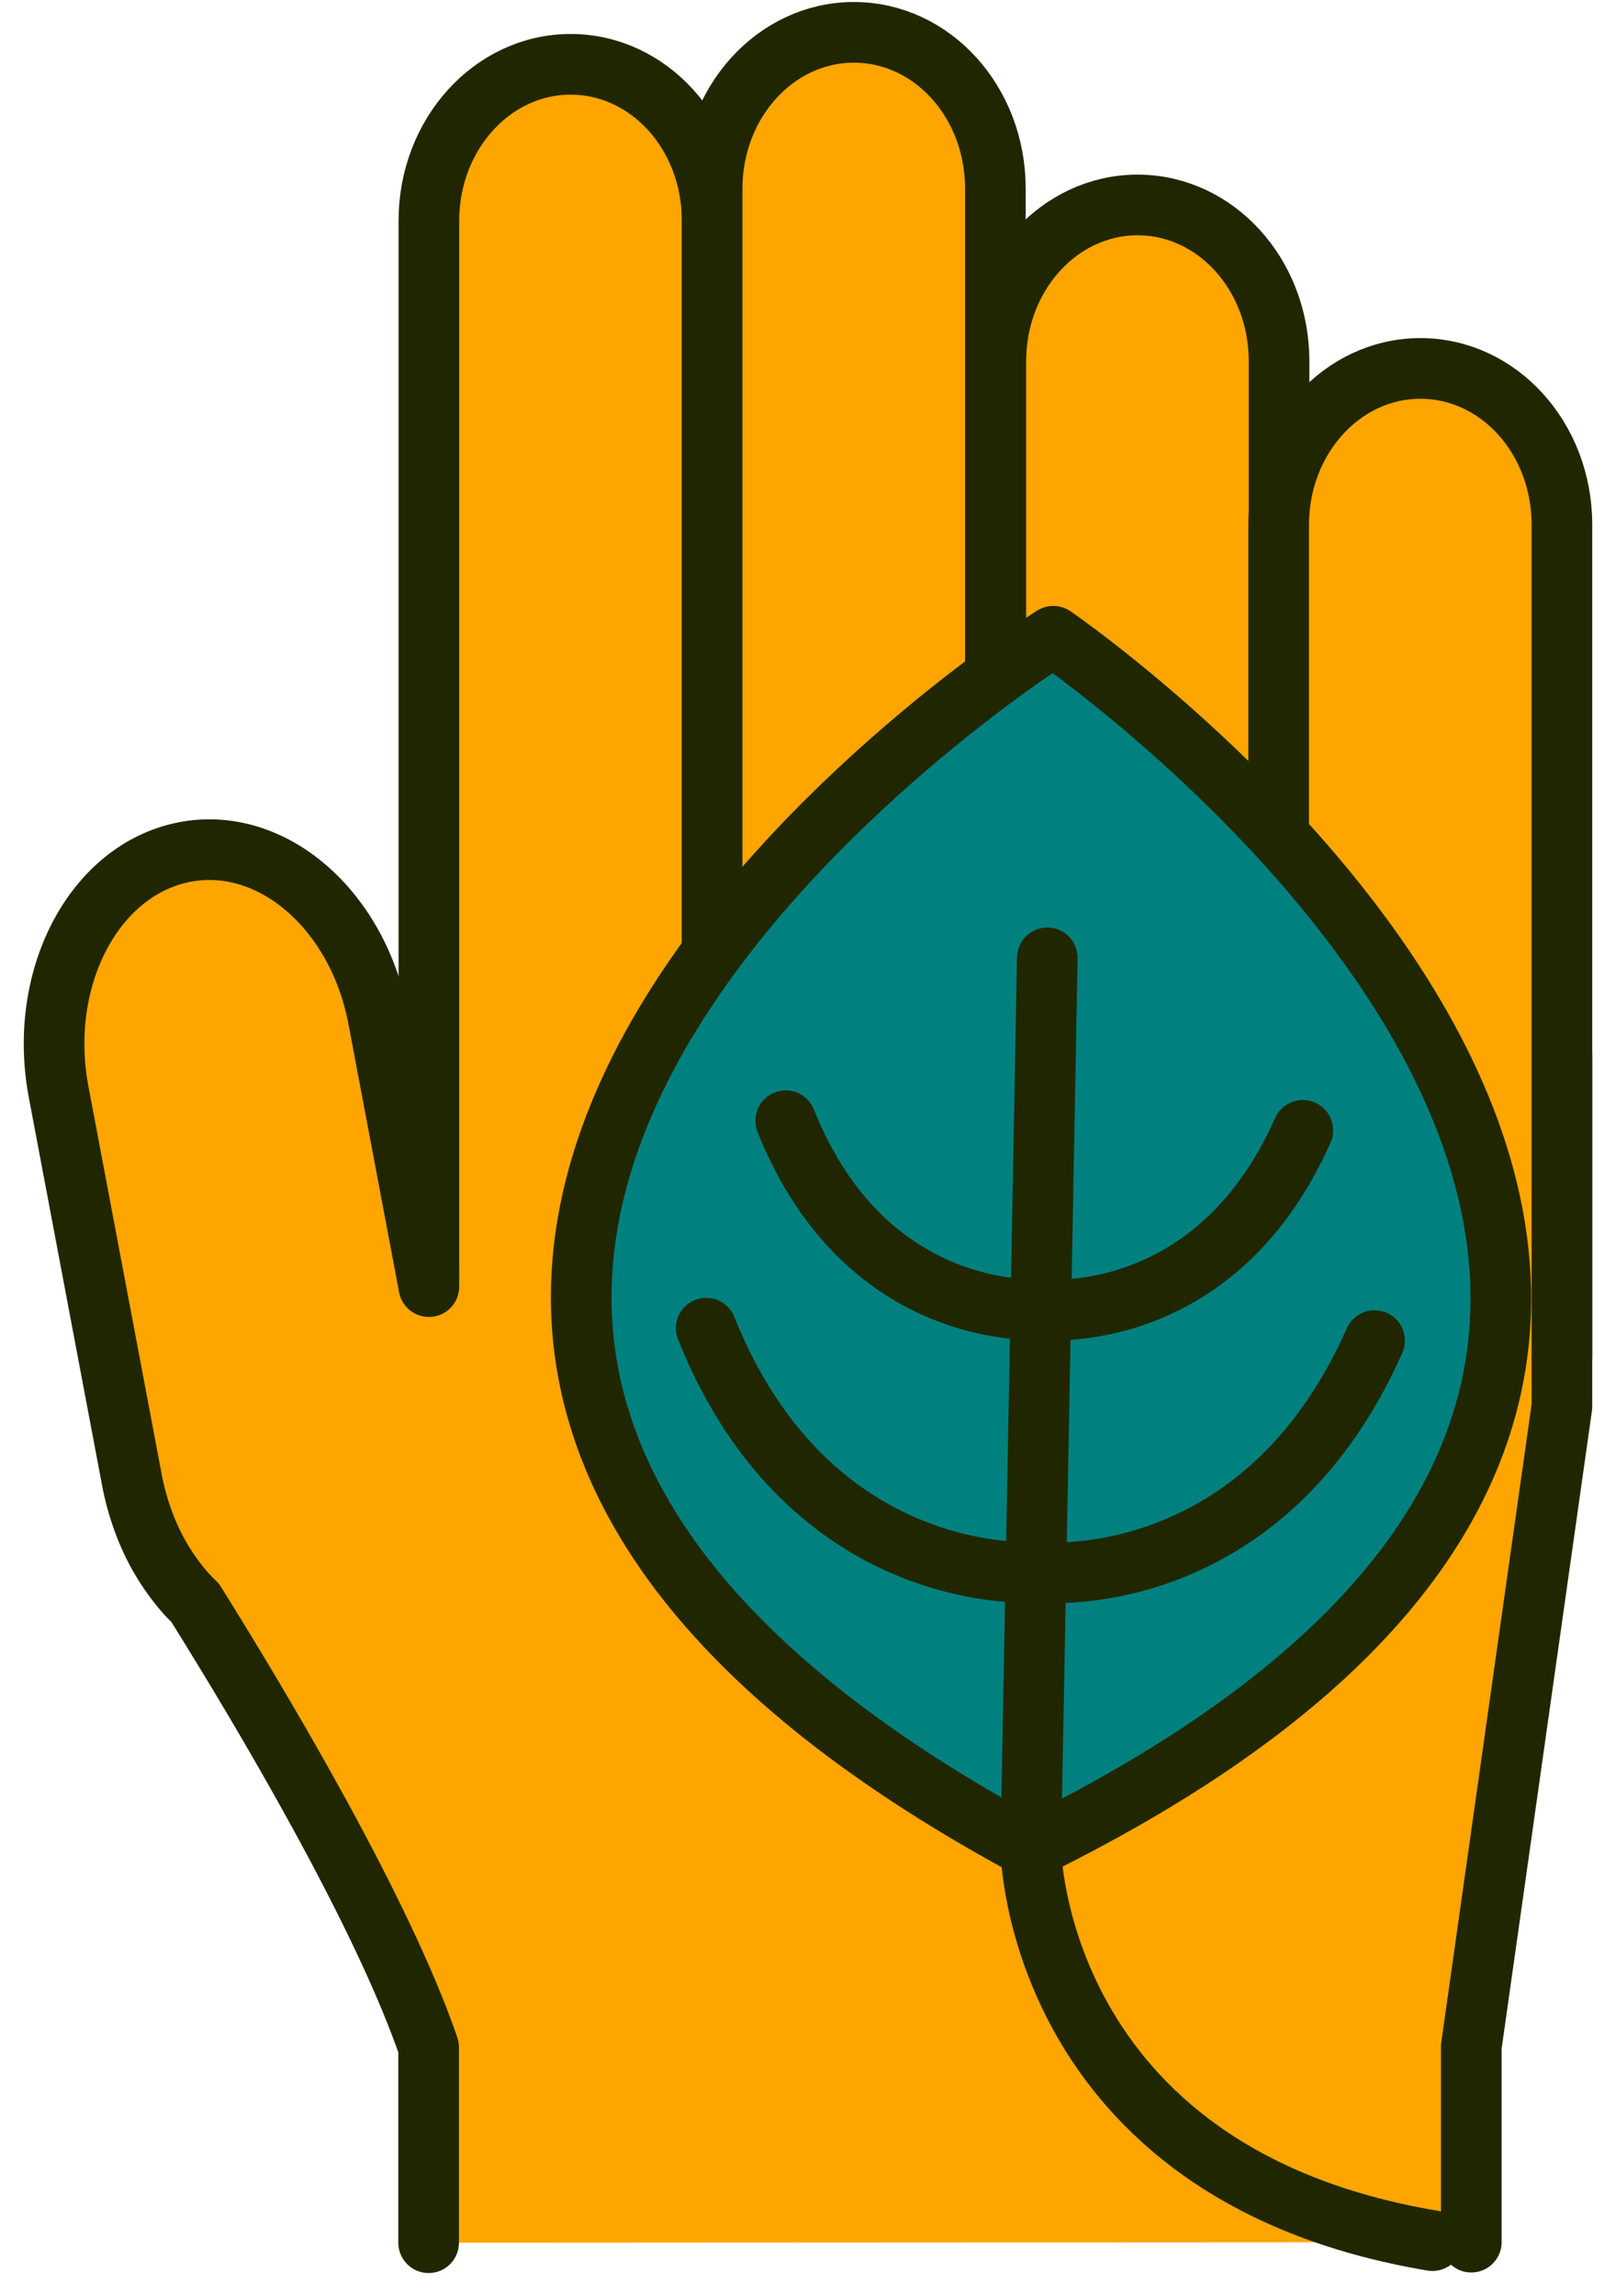 <svg width="50" height="71" viewBox="0 0 50 71" fill="none" xmlns="http://www.w3.org/2000/svg">
<path d="M45.523 69.335V63.289L48.327 43.493V32.681L36.823 36.756H13.27V39.787L11.703 31.491C11.05 28.056 8.306 25.75 5.575 26.377C2.844 27.004 1.161 30.315 1.814 33.767L4.081 45.765C4.163 46.203 4.283 46.634 4.438 47.053C4.729 47.856 5.166 48.598 5.726 49.243C5.825 49.355 5.932 49.462 6.039 49.565C8.186 53 11.823 59.128 13.262 63.306V69.352" fill="#FFA500"/>
<path d="M45.523 69.335V63.289L48.327 43.493V32.681L36.823 36.756H13.27V39.787L11.703 31.491C11.05 28.056 8.306 25.75 5.575 26.377C2.844 27.004 1.161 30.315 1.814 33.767L4.081 45.765C4.163 46.203 4.283 46.634 4.438 47.053C4.729 47.856 5.166 48.598 5.726 49.243C5.825 49.355 5.932 49.462 6.039 49.565C8.186 53 11.823 59.128 13.262 63.306V69.352" stroke="#202700" stroke-width="1.876" stroke-linecap="round" stroke-linejoin="round"/>
<path d="M13.27 39.296V6.824C13.27 4.158 15.232 1.989 17.654 1.989C20.072 1.989 22.034 4.136 22.034 6.824V39.296" fill="#FFA500"/>
<path d="M13.27 39.296V6.824C13.27 4.158 15.232 1.989 17.654 1.989C20.072 1.989 22.034 4.136 22.034 6.824V39.296" stroke="#202700" stroke-width="1.876" stroke-linecap="round" stroke-linejoin="round"/>
<path d="M22.034 41.746V5.835C22.034 3.164 23.997 1 26.419 1C28.836 1 30.798 3.147 30.798 5.835V41.746" fill="#FFA500"/>
<path d="M22.034 41.746V5.835C22.034 3.164 23.997 1 26.419 1C28.836 1 30.798 3.147 30.798 5.835V41.746" stroke="#202700" stroke-width="1.876" stroke-linecap="round" stroke-linejoin="round"/>
<path d="M30.811 40.432V11.173C30.811 8.502 32.774 6.338 35.196 6.338C37.613 6.338 39.575 8.485 39.575 11.173V40.432" fill="#FFA500"/>
<path d="M30.811 40.432V11.173C30.811 8.502 32.774 6.338 35.196 6.338C37.613 6.338 39.575 8.485 39.575 11.173V40.432" stroke="#202700" stroke-width="1.876" stroke-linecap="round" stroke-linejoin="round"/>
<path d="M39.563 41.962V16.228C39.563 13.557 41.529 11.393 43.947 11.393C46.364 11.393 48.327 13.54 48.327 16.228V41.962" fill="#FFA500"/>
<path d="M39.563 41.962V16.228C39.563 13.557 41.529 11.393 43.947 11.393C46.364 11.393 48.327 13.54 48.327 16.228V41.962" stroke="#202700" stroke-width="1.876" stroke-linecap="round" stroke-linejoin="round"/>
<path d="M31.893 57.162C64.206 41.313 32.589 19.675 32.589 19.675C32.589 19.675 0.195 40.128 31.893 57.162Z" fill="#008180" stroke="#202700" stroke-width="1.876" stroke-linecap="round" stroke-linejoin="round"/>
<path d="M32.404 29.62L31.893 57.161C31.893 57.161 31.988 67.218 44.32 69.288" stroke="#202700" stroke-width="1.876" stroke-linecap="round" stroke-linejoin="round"/>
<path d="M32.203 40.493C32.203 40.493 37.574 41.115 40.31 34.954" stroke="#202700" stroke-width="1.876" stroke-linecap="round" stroke-linejoin="round"/>
<path d="M32.202 40.492C32.202 40.492 26.813 40.921 24.31 34.656" stroke="#202700" stroke-width="1.876" stroke-linecap="round" stroke-linejoin="round"/>
<path d="M32.052 48.617C32.052 48.617 38.996 49.42 42.53 41.455" stroke="#202700" stroke-width="1.876" stroke-linecap="round" stroke-linejoin="round"/>
<path d="M32.052 48.617C32.052 48.617 25.087 49.158 21.85 41.072" stroke="#202700" stroke-width="1.876" stroke-linecap="round" stroke-linejoin="round"/>
</svg>
